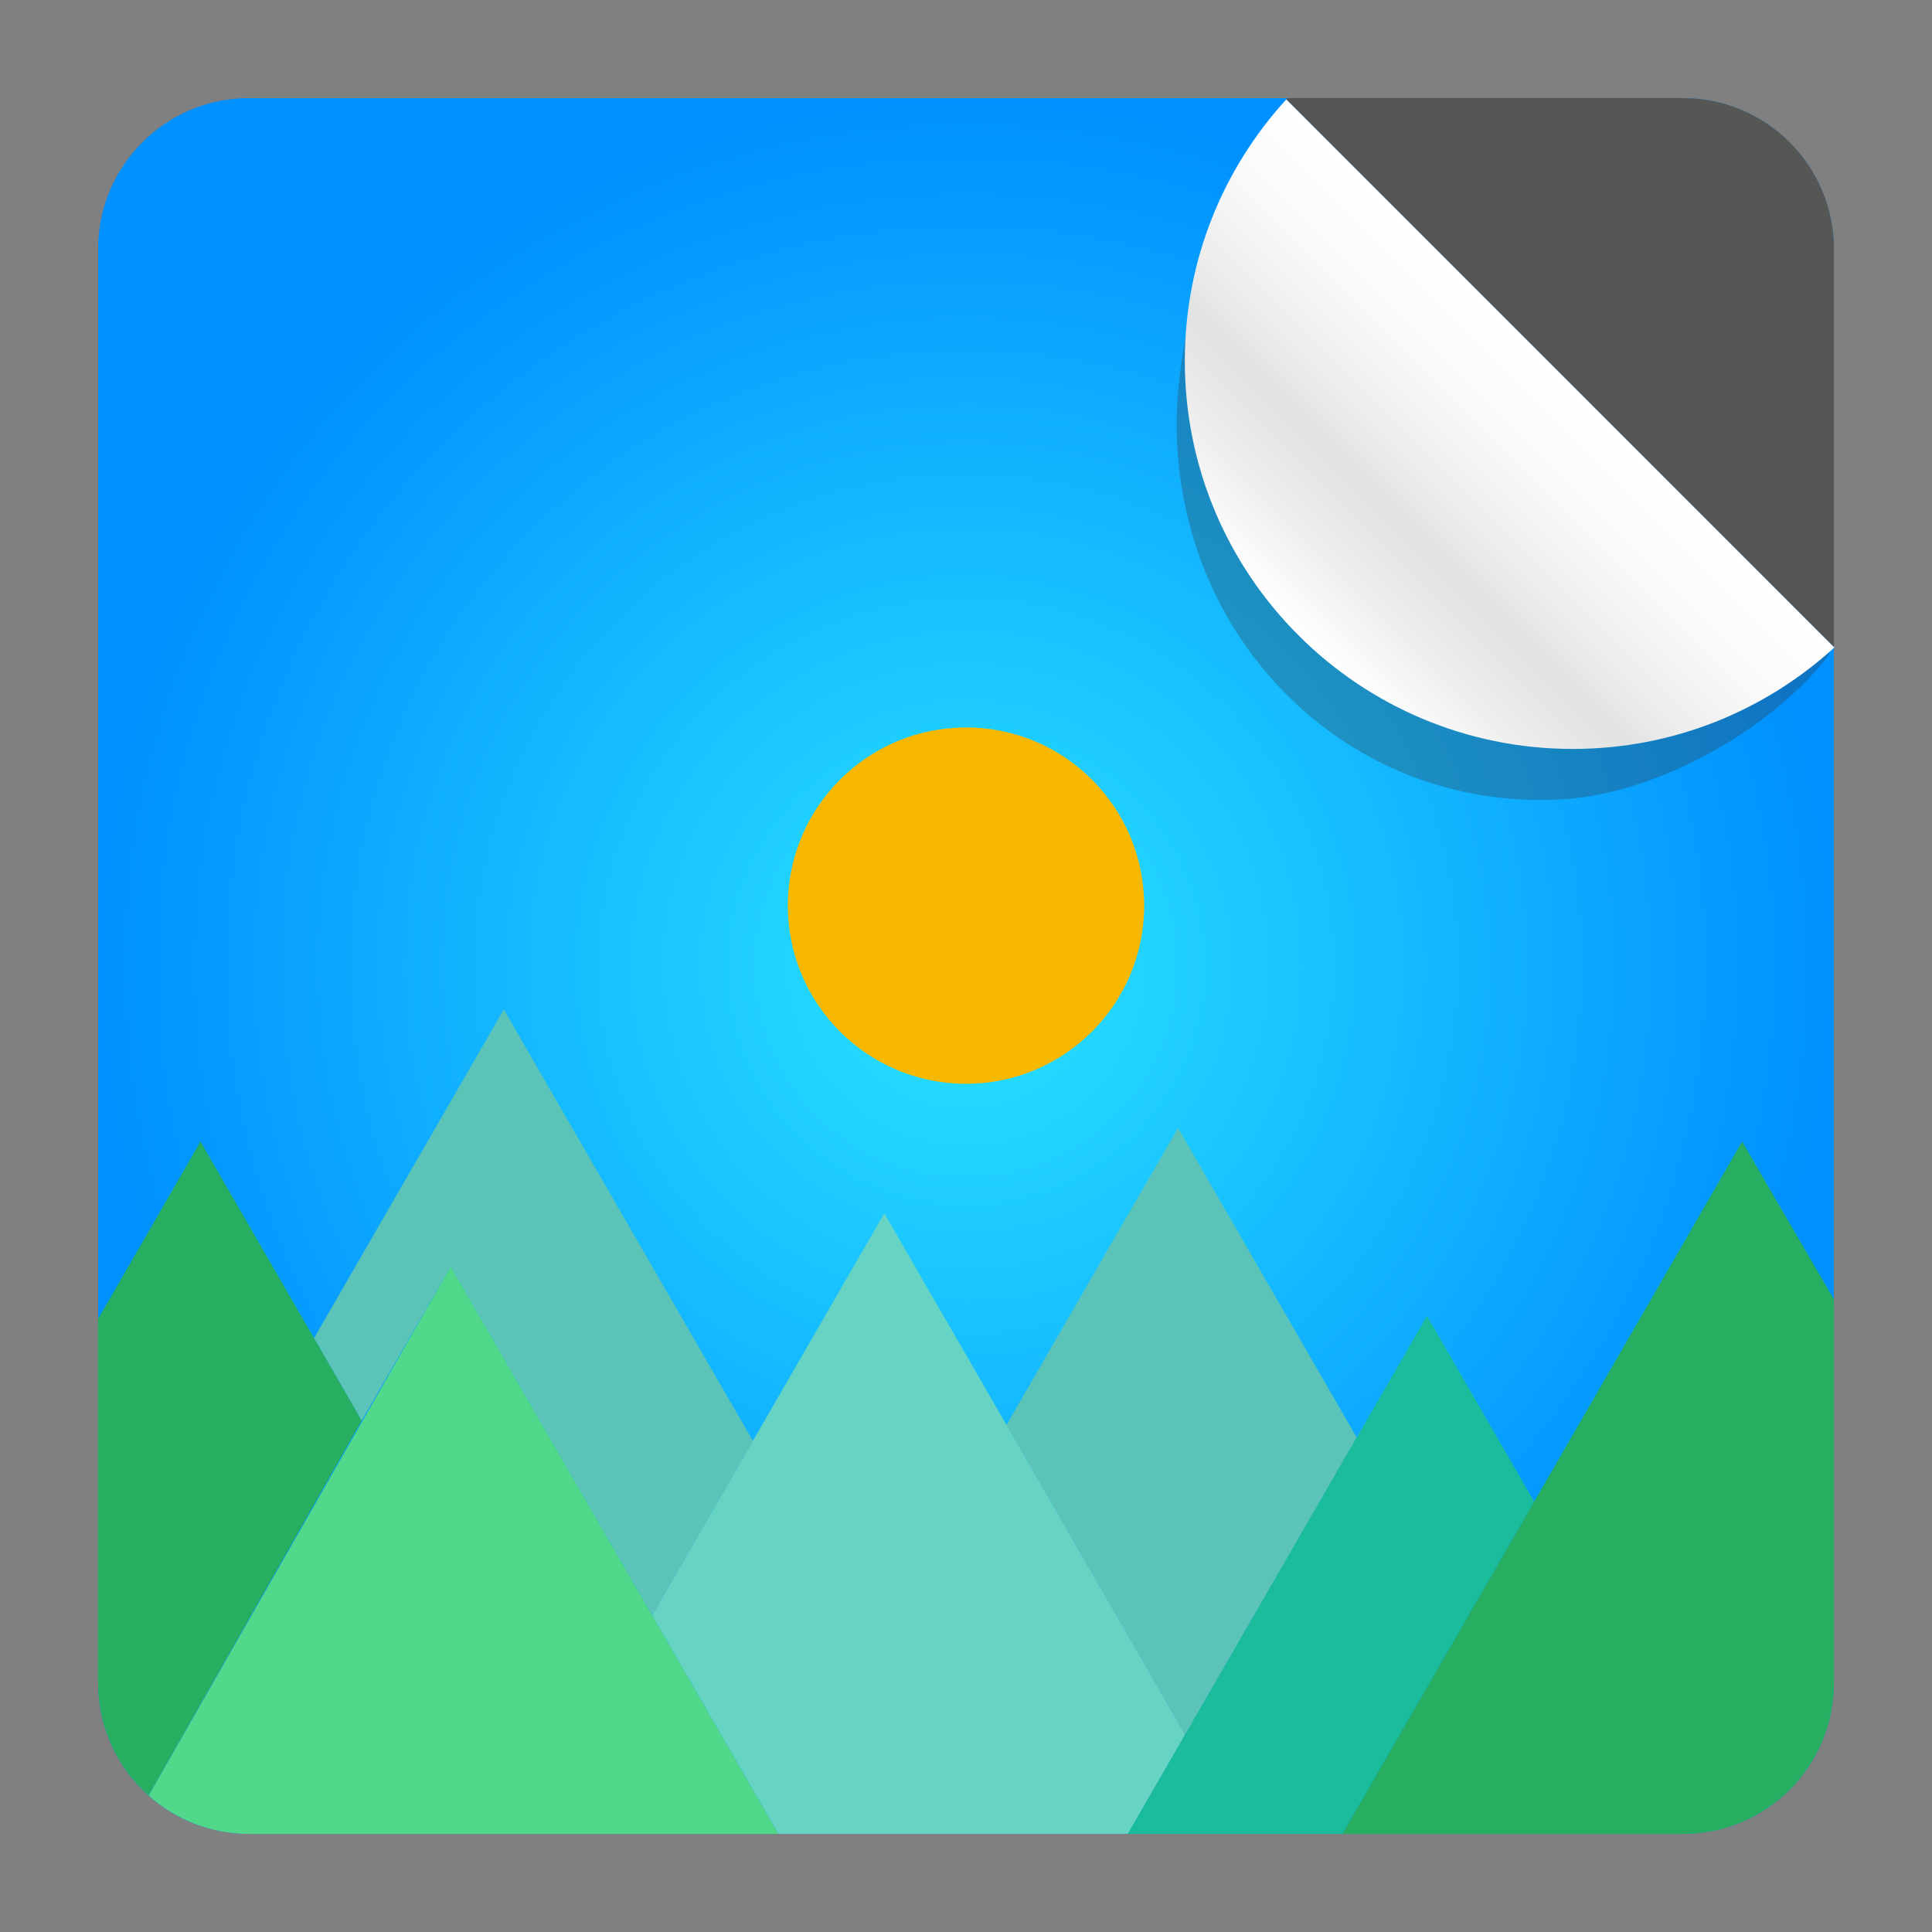 <?xml version="1.0" encoding="utf-8"?>
<!-- Generator: Adobe Illustrator 18.0.0, SVG Export Plug-In . SVG Version: 6.00 Build 0)  -->
<!DOCTYPE svg PUBLIC "-//W3C//DTD SVG 1.1//EN" "http://www.w3.org/Graphics/SVG/1.1/DTD/svg11.dtd">
<svg version="1.1" id="Layer_3" xmlns="http://www.w3.org/2000/svg" xmlns:xlink="http://www.w3.org/1999/xlink" x="0px" y="0px"
	 viewBox="0 0 512 512" style="enable-background:new 0 0 512 512;" xml:space="preserve">
<rect x="0" y="0" width="512" height="512" fill="#808080" stroke="none"/>
<radialGradient id="SVGID_1_" cx="256" cy="256" r="230" gradientUnits="userSpaceOnUse">
	<stop  offset="0" style="stop-color:#2AE4FF"/>
	<stop  offset="1" style="stop-color:#0090FF"/>
</radialGradient>
<path style="fill:url(#SVGID_1_);" d="M446,486H66c-22.091,0-40-17.909-40-40V66c0-22.091,17.909-40,40-40h380
	c22.091,0,40,17.909,40,40v380C486,468.091,468.091,486,446,486z"/>
<g>
	<g>
		<polygon style="fill:#5BC3B7;" points="172.829,428.077 199.524,381.839 133.514,267.504 83.215,354.623 95.846,376.499 
			119.449,335.619 		"/>
		<polygon style="fill:#5BC3B7;" points="359.552,380.961 312.182,298.912 266.735,377.63 314.105,459.677 		"/>
		<polygon style="fill:#66D3C3;" points="172.829,428.077 206.271,486 298.908,486 314.105,459.679 234.345,321.527 		"/>
		<path style="fill:#27AE61;" d="M95.846,376.5l-12.631-21.876l-30.082-52.104L26,349.514V446c0,11.856,5.163,22.503,13.358,29.828
			l56.488-99.327V376.5L95.846,376.5L95.846,376.5z"/>
		<path style="fill:#51D88B;" d="M39.381,475.848C46.453,482.159,55.776,486,66,486h140.27l-1.052-1.822l-32.389-56.101
			l-53.38-92.459L39.381,475.848z"/>
		<polygon style="fill:#1BBC9B;" points="359.552,380.961 314.106,459.678 314.105,459.679 314.106,459.679 298.909,486 
			355.751,486 387.97,430.181 406.581,397.945 378.164,348.724 		"/>
		<path style="fill:#27AE61;" d="M461.676,302.519l-55.094,95.425l0,0.001l0,0.001l-18.612,32.237L355.751,486H446
			c22.091,0,40-17.909,40-40V344.333L461.676,302.519z"/>
	</g>
	<g style="display:none;">
		<g style="display:inline;">
			<polygon style="fill:#E2E2E2;" points="305.425,407.615 301.263,365.82 210.737,365.82 206.488,407.615 			"/>
			<rect x="184.81" y="406.487" style="fill:#969696;" width="142.293" height="5.55"/>
		</g>
		<path style="display:inline;fill:#0C0C0C;" d="M443.209,99.963H68.704c-6.763,0-12.226,5.376-12.226,12.226v241.664
			c0,6.763,5.376,12.226,12.226,12.226h374.592c6.763,0,12.226-5.376,12.226-12.226V112.103
			C455.436,105.339,450.06,99.963,443.209,99.963z M438.18,340.24c0,1.041-0.78,1.734-1.734,1.734H75.467
			c-1.041,0-1.734-0.78-1.734-1.734V125.456c0-1.041,0.78-1.734,1.734-1.734h360.892c1.041,0,1.734,0.78,1.734,1.734V340.24H438.18z
			"/>
	</g>
	<circle style="fill:#F9B800;" cx="256" cy="240" r="47.215"/>
	<g>
		<path style="opacity:0.3;fill:#353535;enable-background:new    ;" d="M484.767,173.442
			c-8.085-42.616-23.385-79.942-45.927-102.484c-21.014-21.014-54.871-35.739-93.888-44.19c-1.345-0.15-2.699-0.297-4.063-0.44
			c-16.708,18.282-29.062,59.356-29.062,86.075c0,56.782,45.009,102.465,101.711,99.461
			C439.886,210.468,470.168,192.617,484.767,173.442z"/>
		
			<linearGradient id="SVGID_2_" gradientUnits="userSpaceOnUse" x1="444.101" y1="66.636" x2="513.513" y2="136.049" gradientTransform="matrix(1 0 0 -1 -100 235)">
			<stop  offset="0" style="stop-color:#FFFFFF"/>
			<stop  offset="0.22" style="stop-color:#EDEDED"/>
			<stop  offset="0.412" style="stop-color:#E2E2E2"/>
			<stop  offset="0.548" style="stop-color:#EDEDED"/>
			<stop  offset="0.785" style="stop-color:#FAFAFA"/>
			<stop  offset="1" style="stop-color:#FFFFFF"/>
		</linearGradient>
		<path style="fill:url(#SVGID_2_);" d="M340.889,26.328c-16.708,18.282-26.902,42.618-26.902,69.336
			c0,56.782,46.031,102.813,102.813,102.813c26.718,0,51.054-10.194,69.336-26.902L340.889,26.328z"/>
		<path style="fill:#565655;" d="M446,26H341.032c-0.074,0.113-0.115,0.225-0.082,0.334L486,171.438V66
			C486,43.909,468.091,26,446,26z"/>
	</g>
</g>
</svg>

